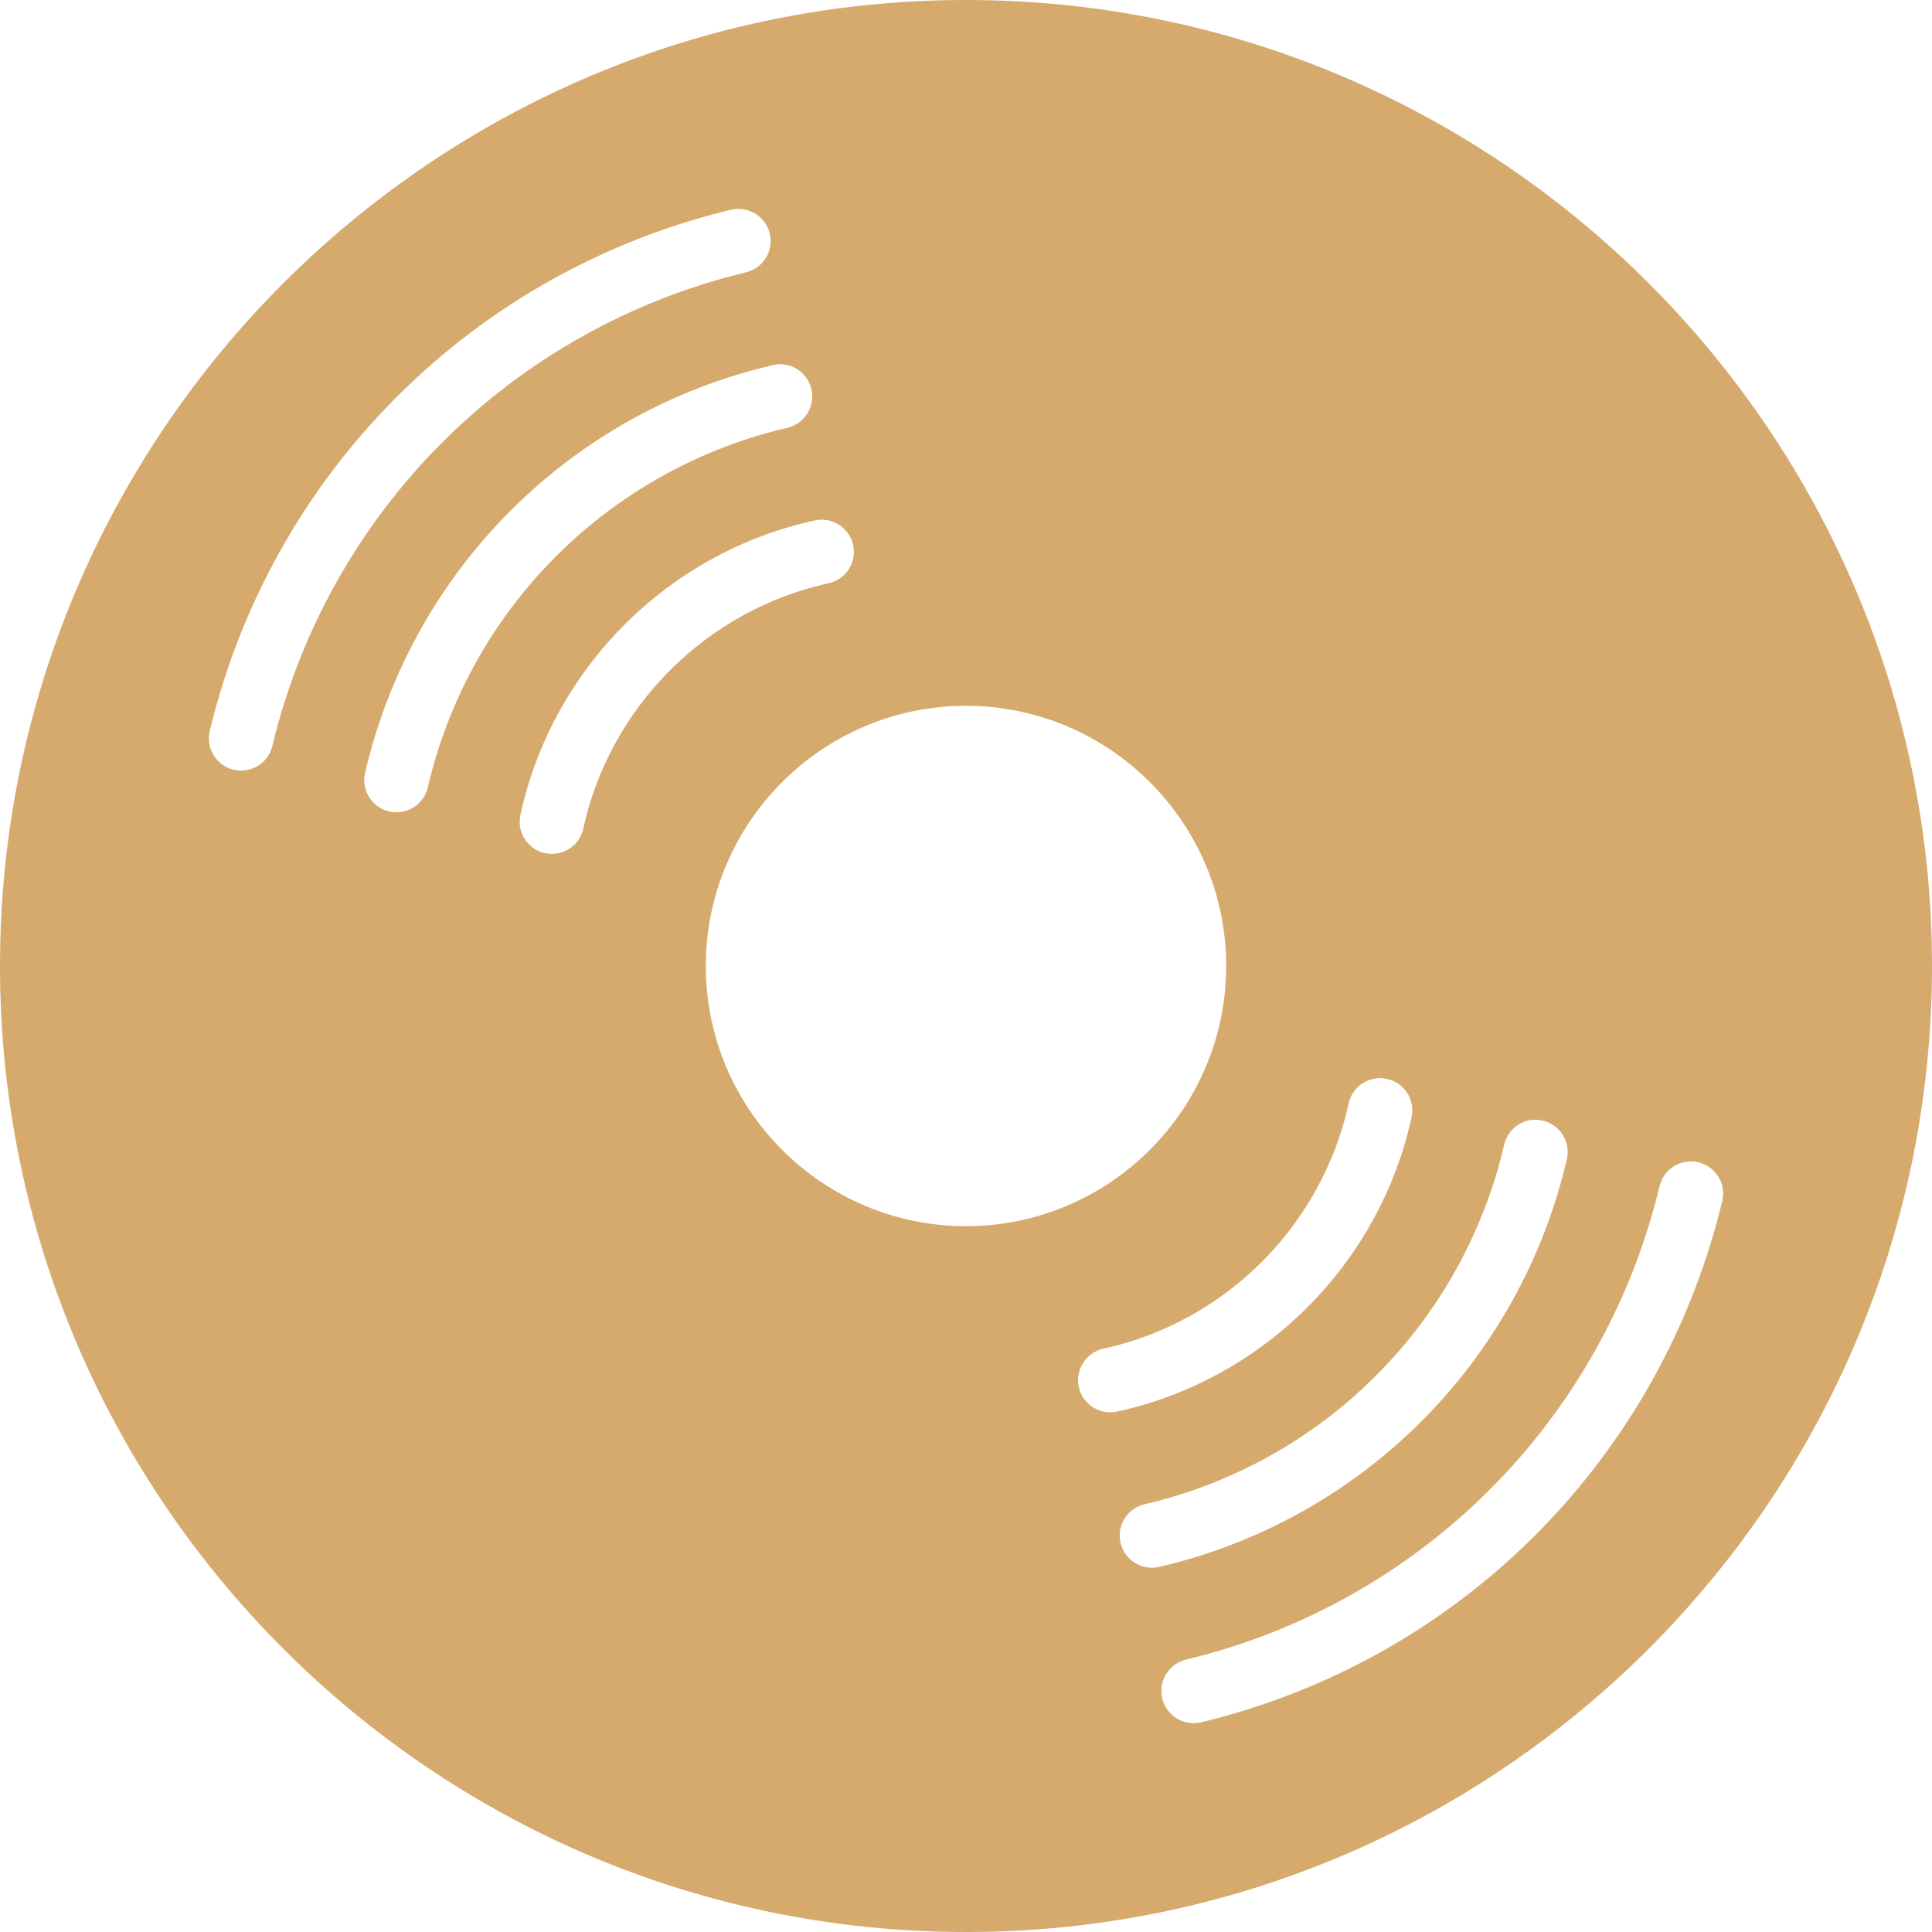 <svg width="30" height="30" viewBox="0 0 30 30" fill="none" xmlns="http://www.w3.org/2000/svg">
<path d="M15 0C6.729 0 0 6.729 0 15C0 23.271 6.729 30 15 30C23.271 30 30 23.271 30 15C30 6.729 23.271 0 15 0ZM4.229 11.582C4.175 11.812 3.969 11.966 3.744 11.966C3.705 11.966 3.666 11.961 3.627 11.953C3.358 11.887 3.192 11.617 3.257 11.35C3.73 9.382 4.734 7.588 6.162 6.162C7.588 4.734 9.382 3.731 11.35 3.257C11.617 3.193 11.888 3.358 11.953 3.627C12.017 3.894 11.851 4.165 11.583 4.229C9.796 4.659 8.165 5.572 6.869 6.868C5.572 8.164 4.659 9.795 4.229 11.582ZM6.157 12.613C6.119 12.613 6.081 12.609 6.043 12.6C5.774 12.537 5.606 12.268 5.669 12C6.029 10.455 6.81 9.048 7.929 7.929C9.047 6.811 10.454 6.029 11.999 5.67C12.267 5.604 12.537 5.774 12.6 6.043C12.662 6.311 12.495 6.58 12.226 6.643C10.864 6.96 9.623 7.65 8.636 8.636C7.649 9.622 6.96 10.864 6.643 12.226C6.59 12.457 6.384 12.613 6.157 12.613ZM9.057 12.866C9.006 13.1 8.8 13.259 8.569 13.259C8.534 13.259 8.498 13.255 8.462 13.248C8.193 13.188 8.021 12.922 8.081 12.652C8.579 10.374 10.373 8.579 12.652 8.081C12.921 8.023 13.188 8.192 13.247 8.463C13.306 8.732 13.135 8.998 12.866 9.057C10.969 9.473 9.473 10.969 9.057 12.866ZM10.96 15C10.96 12.773 12.773 10.96 15 10.96C17.227 10.96 19.04 12.773 19.04 15C19.04 17.227 17.227 19.04 15 19.04C12.773 19.04 10.96 17.227 10.96 15ZM17.24 21.93C17.01 21.93 16.803 21.771 16.752 21.538C16.693 21.268 16.864 21.002 17.134 20.942C19.032 20.527 20.526 19.032 20.942 17.134C21.001 16.863 21.267 16.694 21.537 16.753C21.806 16.811 21.977 17.078 21.919 17.348C21.42 19.626 19.625 21.421 17.347 21.919C17.311 21.927 17.276 21.93 17.24 21.93ZM17.887 24.344C17.66 24.344 17.454 24.188 17.4 23.957C17.337 23.689 17.505 23.42 17.773 23.358C19.136 23.04 20.377 22.351 21.363 21.364C22.35 20.378 23.04 19.137 23.357 17.774C23.419 17.506 23.688 17.334 23.956 17.401C24.226 17.463 24.393 17.733 24.33 18.001C23.97 19.546 23.189 20.953 22.07 22.072C20.952 23.19 19.544 23.971 18 24.331C17.962 24.34 17.924 24.344 17.887 24.344ZM23.839 23.839C22.412 25.266 20.619 26.27 18.651 26.744C18.611 26.753 18.572 26.757 18.534 26.757C18.308 26.757 18.103 26.603 18.047 26.373C17.983 26.105 18.148 25.835 18.417 25.77C20.205 25.341 21.835 24.428 23.132 23.132C24.428 21.836 25.341 20.205 25.77 18.418C25.835 18.148 26.105 17.983 26.373 18.048C26.642 18.113 26.808 18.383 26.743 18.651C26.27 20.618 25.265 22.412 23.839 23.839Z" fill="#D6AA6D"/>
</svg>
